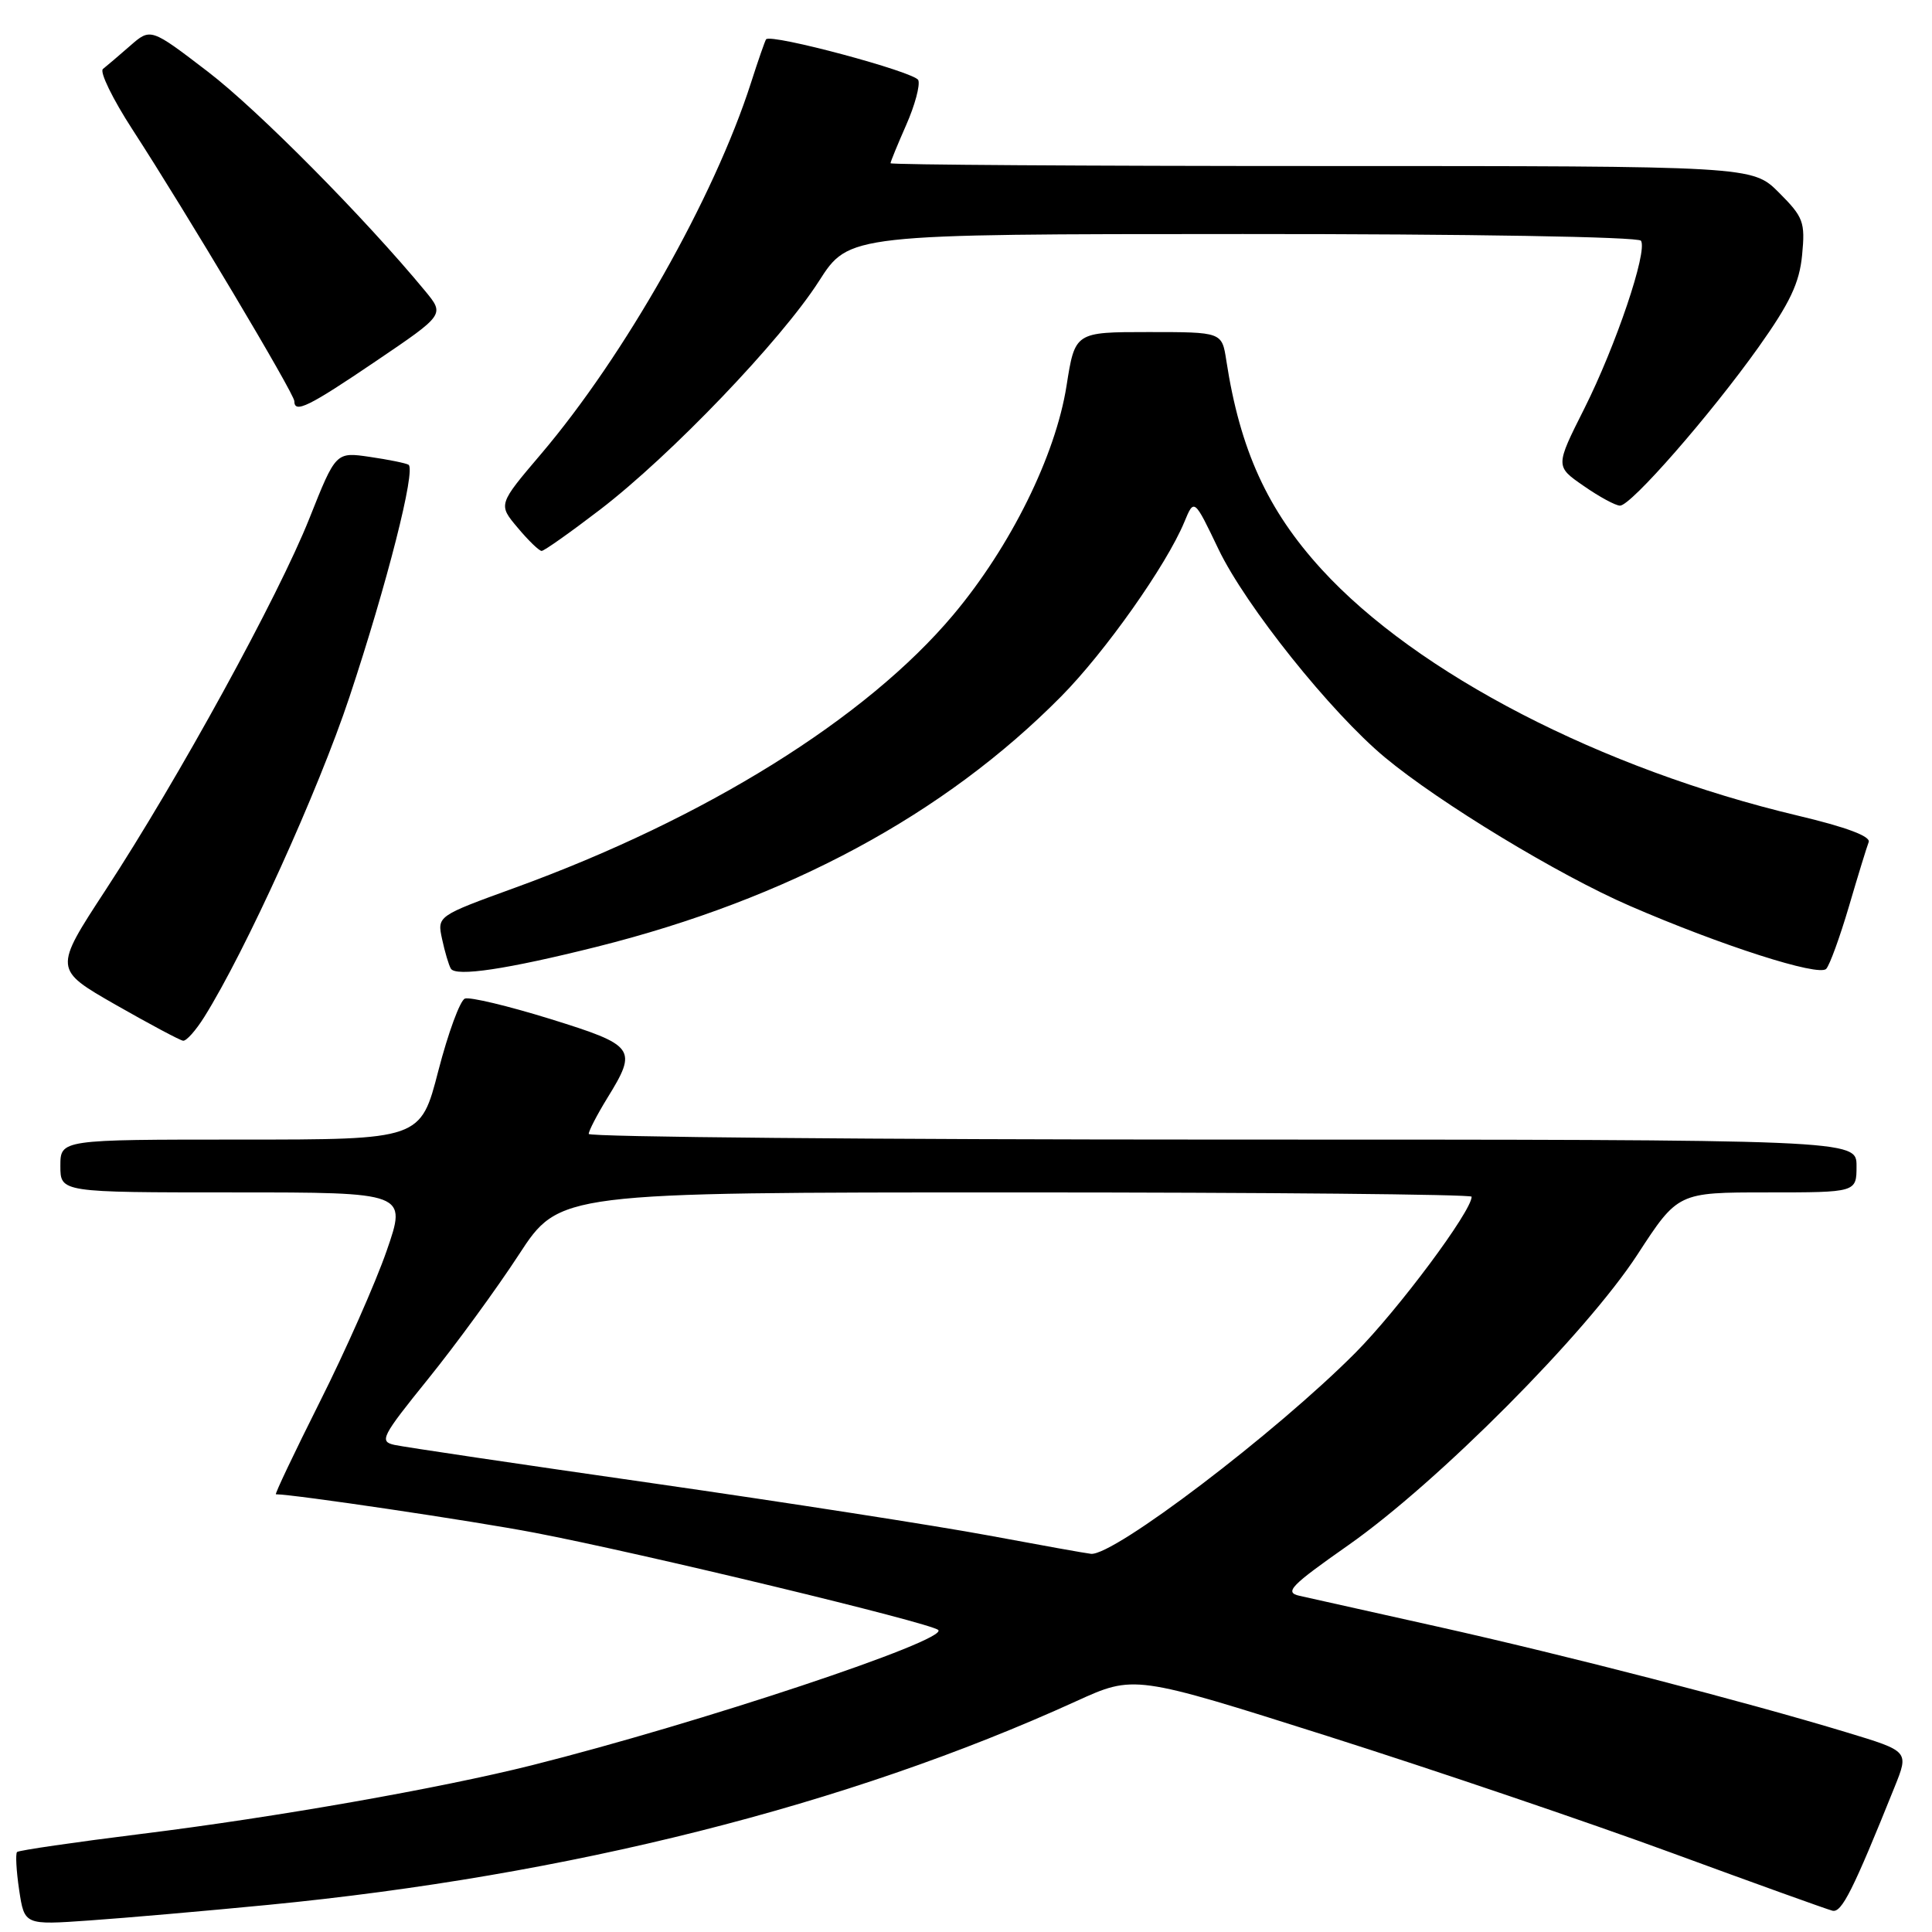 <?xml version="1.0" encoding="UTF-8" standalone="no"?>
<!DOCTYPE svg PUBLIC "-//W3C//DTD SVG 1.1//EN" "http://www.w3.org/Graphics/SVG/1.1/DTD/svg11.dtd" >
<svg xmlns="http://www.w3.org/2000/svg" xmlns:xlink="http://www.w3.org/1999/xlink" version="1.1" viewBox="0 0 256 256">
 <g >
 <path fill="currentColor"
d=" M 35.50 252.41 C 75.35 248.54 112.32 239.22 142.60 225.42 C 150.29 221.92 150.29 221.92 175.90 230.04 C 189.98 234.51 210.50 241.47 221.50 245.51 C 232.50 249.55 242.09 253.00 242.81 253.18 C 244.03 253.48 245.52 250.52 251.05 236.77 C 252.95 232.05 252.95 232.05 244.73 229.56 C 231.24 225.47 207.56 219.35 190.50 215.54 C 181.70 213.58 173.45 211.73 172.18 211.45 C 170.15 210.99 171.00 210.12 178.68 204.73 C 190.56 196.39 210.17 176.67 216.96 166.25 C 222.33 158.00 222.33 158.00 234.16 158.00 C 246.00 158.00 246.00 158.00 246.00 154.50 C 246.00 151.00 246.00 151.00 162.00 151.00 C 115.80 151.00 78.00 150.66 78.01 150.25 C 78.01 149.84 79.12 147.70 80.47 145.50 C 84.51 138.95 84.20 138.53 72.89 135.01 C 67.33 133.29 62.25 132.07 61.60 132.32 C 60.96 132.57 59.38 136.87 58.08 141.89 C 55.73 151.00 55.73 151.00 31.87 151.00 C 8.00 151.00 8.00 151.00 8.00 154.50 C 8.00 158.00 8.00 158.00 30.96 158.00 C 53.92 158.00 53.92 158.00 51.23 165.75 C 49.75 170.01 45.77 179.01 42.38 185.75 C 39.00 192.49 36.38 198.00 36.56 198.00 C 38.90 198.00 62.68 201.53 70.82 203.09 C 85.05 205.81 123.29 215.03 124.32 215.98 C 125.76 217.31 92.66 228.33 70.50 233.90 C 58.21 236.98 36.51 240.80 18.74 243.00 C 9.90 244.10 2.49 245.18 2.26 245.40 C 2.04 245.63 2.16 247.90 2.54 250.45 C 3.24 255.08 3.24 255.08 11.87 254.47 C 16.62 254.14 27.25 253.21 35.50 252.41 Z  M 27.07 134.75 C 32.53 126.03 42.17 104.79 46.30 92.37 C 51.27 77.42 55.14 62.20 54.13 61.58 C 53.78 61.37 51.48 60.90 49.00 60.54 C 44.50 59.88 44.50 59.88 41.00 68.68 C 36.88 79.04 23.67 103.13 13.98 117.95 C 7.12 128.44 7.12 128.44 15.31 133.13 C 19.82 135.70 23.84 137.85 24.26 137.90 C 24.69 137.96 25.95 136.54 27.07 134.75 Z  M 79.09 125.45 C 104.42 119.10 125.14 107.93 140.61 92.28 C 146.43 86.40 154.57 74.87 156.93 69.17 C 158.23 66.03 158.23 66.03 161.46 72.78 C 165.05 80.27 176.35 94.41 183.51 100.36 C 190.72 106.36 206.51 115.94 215.95 120.03 C 228.05 125.28 240.98 129.43 241.98 128.38 C 242.44 127.90 243.79 124.18 244.99 120.12 C 246.18 116.06 247.36 112.22 247.61 111.58 C 247.90 110.82 244.61 109.59 238.28 108.09 C 212.17 101.89 187.76 89.27 175.11 75.43 C 167.95 67.59 164.31 59.62 162.49 47.75 C 161.91 44.00 161.91 44.00 152.18 44.00 C 142.44 44.00 142.44 44.00 141.32 51.13 C 139.86 60.38 133.91 72.42 126.32 81.46 C 114.78 95.20 93.50 108.45 68.21 117.64 C 57.92 121.38 57.92 121.38 58.58 124.44 C 58.94 126.12 59.46 127.88 59.74 128.35 C 60.39 129.45 67.19 128.43 79.09 125.45 Z  M 79.51 67.53 C 88.89 60.34 103.50 45.09 108.51 37.26 C 112.50 31.02 112.50 31.02 164.69 31.01 C 194.60 31.00 217.12 31.38 217.44 31.90 C 218.33 33.34 214.11 45.81 209.93 54.14 C 206.08 61.79 206.08 61.79 209.85 64.39 C 211.91 65.83 214.08 67.00 214.66 67.00 C 216.12 67.00 226.60 55.01 233.01 46.01 C 237.18 40.14 238.44 37.49 238.79 33.78 C 239.21 29.43 238.97 28.77 235.72 25.52 C 232.20 22.00 232.20 22.00 175.10 22.00 C 143.70 22.00 118.00 21.83 118.00 21.63 C 118.00 21.42 118.94 19.14 120.08 16.55 C 121.22 13.97 121.94 11.30 121.68 10.62 C 121.27 9.55 102.16 4.42 101.51 5.21 C 101.38 5.37 100.47 7.97 99.50 11.00 C 94.63 26.17 82.78 47.11 71.68 60.17 C 66.00 66.85 66.00 66.85 68.59 69.92 C 70.01 71.62 71.44 73.00 71.77 73.00 C 72.10 73.00 75.58 70.54 79.51 67.53 Z  M 49.83 47.84 C 58.91 41.69 58.91 41.69 56.36 38.59 C 48.38 28.92 34.18 14.58 27.57 9.52 C 19.96 3.69 19.96 3.69 17.23 6.08 C 15.73 7.39 14.11 8.77 13.64 9.14 C 13.17 9.51 14.93 13.12 17.55 17.16 C 24.65 28.10 39.00 52.18 39.00 53.15 C 39.00 54.83 40.89 53.90 49.83 47.84 Z  M 131.00 203.46 C 124.12 202.18 104.10 199.07 86.50 196.54 C 68.90 194.02 53.50 191.73 52.28 191.46 C 50.22 191.01 50.55 190.37 56.71 182.74 C 60.37 178.21 65.79 170.79 68.75 166.25 C 74.13 158.00 74.13 158.00 134.56 158.00 C 167.80 158.00 195.00 158.26 195.00 158.57 C 195.00 160.49 185.27 173.55 179.57 179.28 C 169.00 189.90 147.57 206.19 144.56 205.89 C 143.98 205.84 137.88 204.74 131.00 203.46 Z "/>
</g>
</svg>